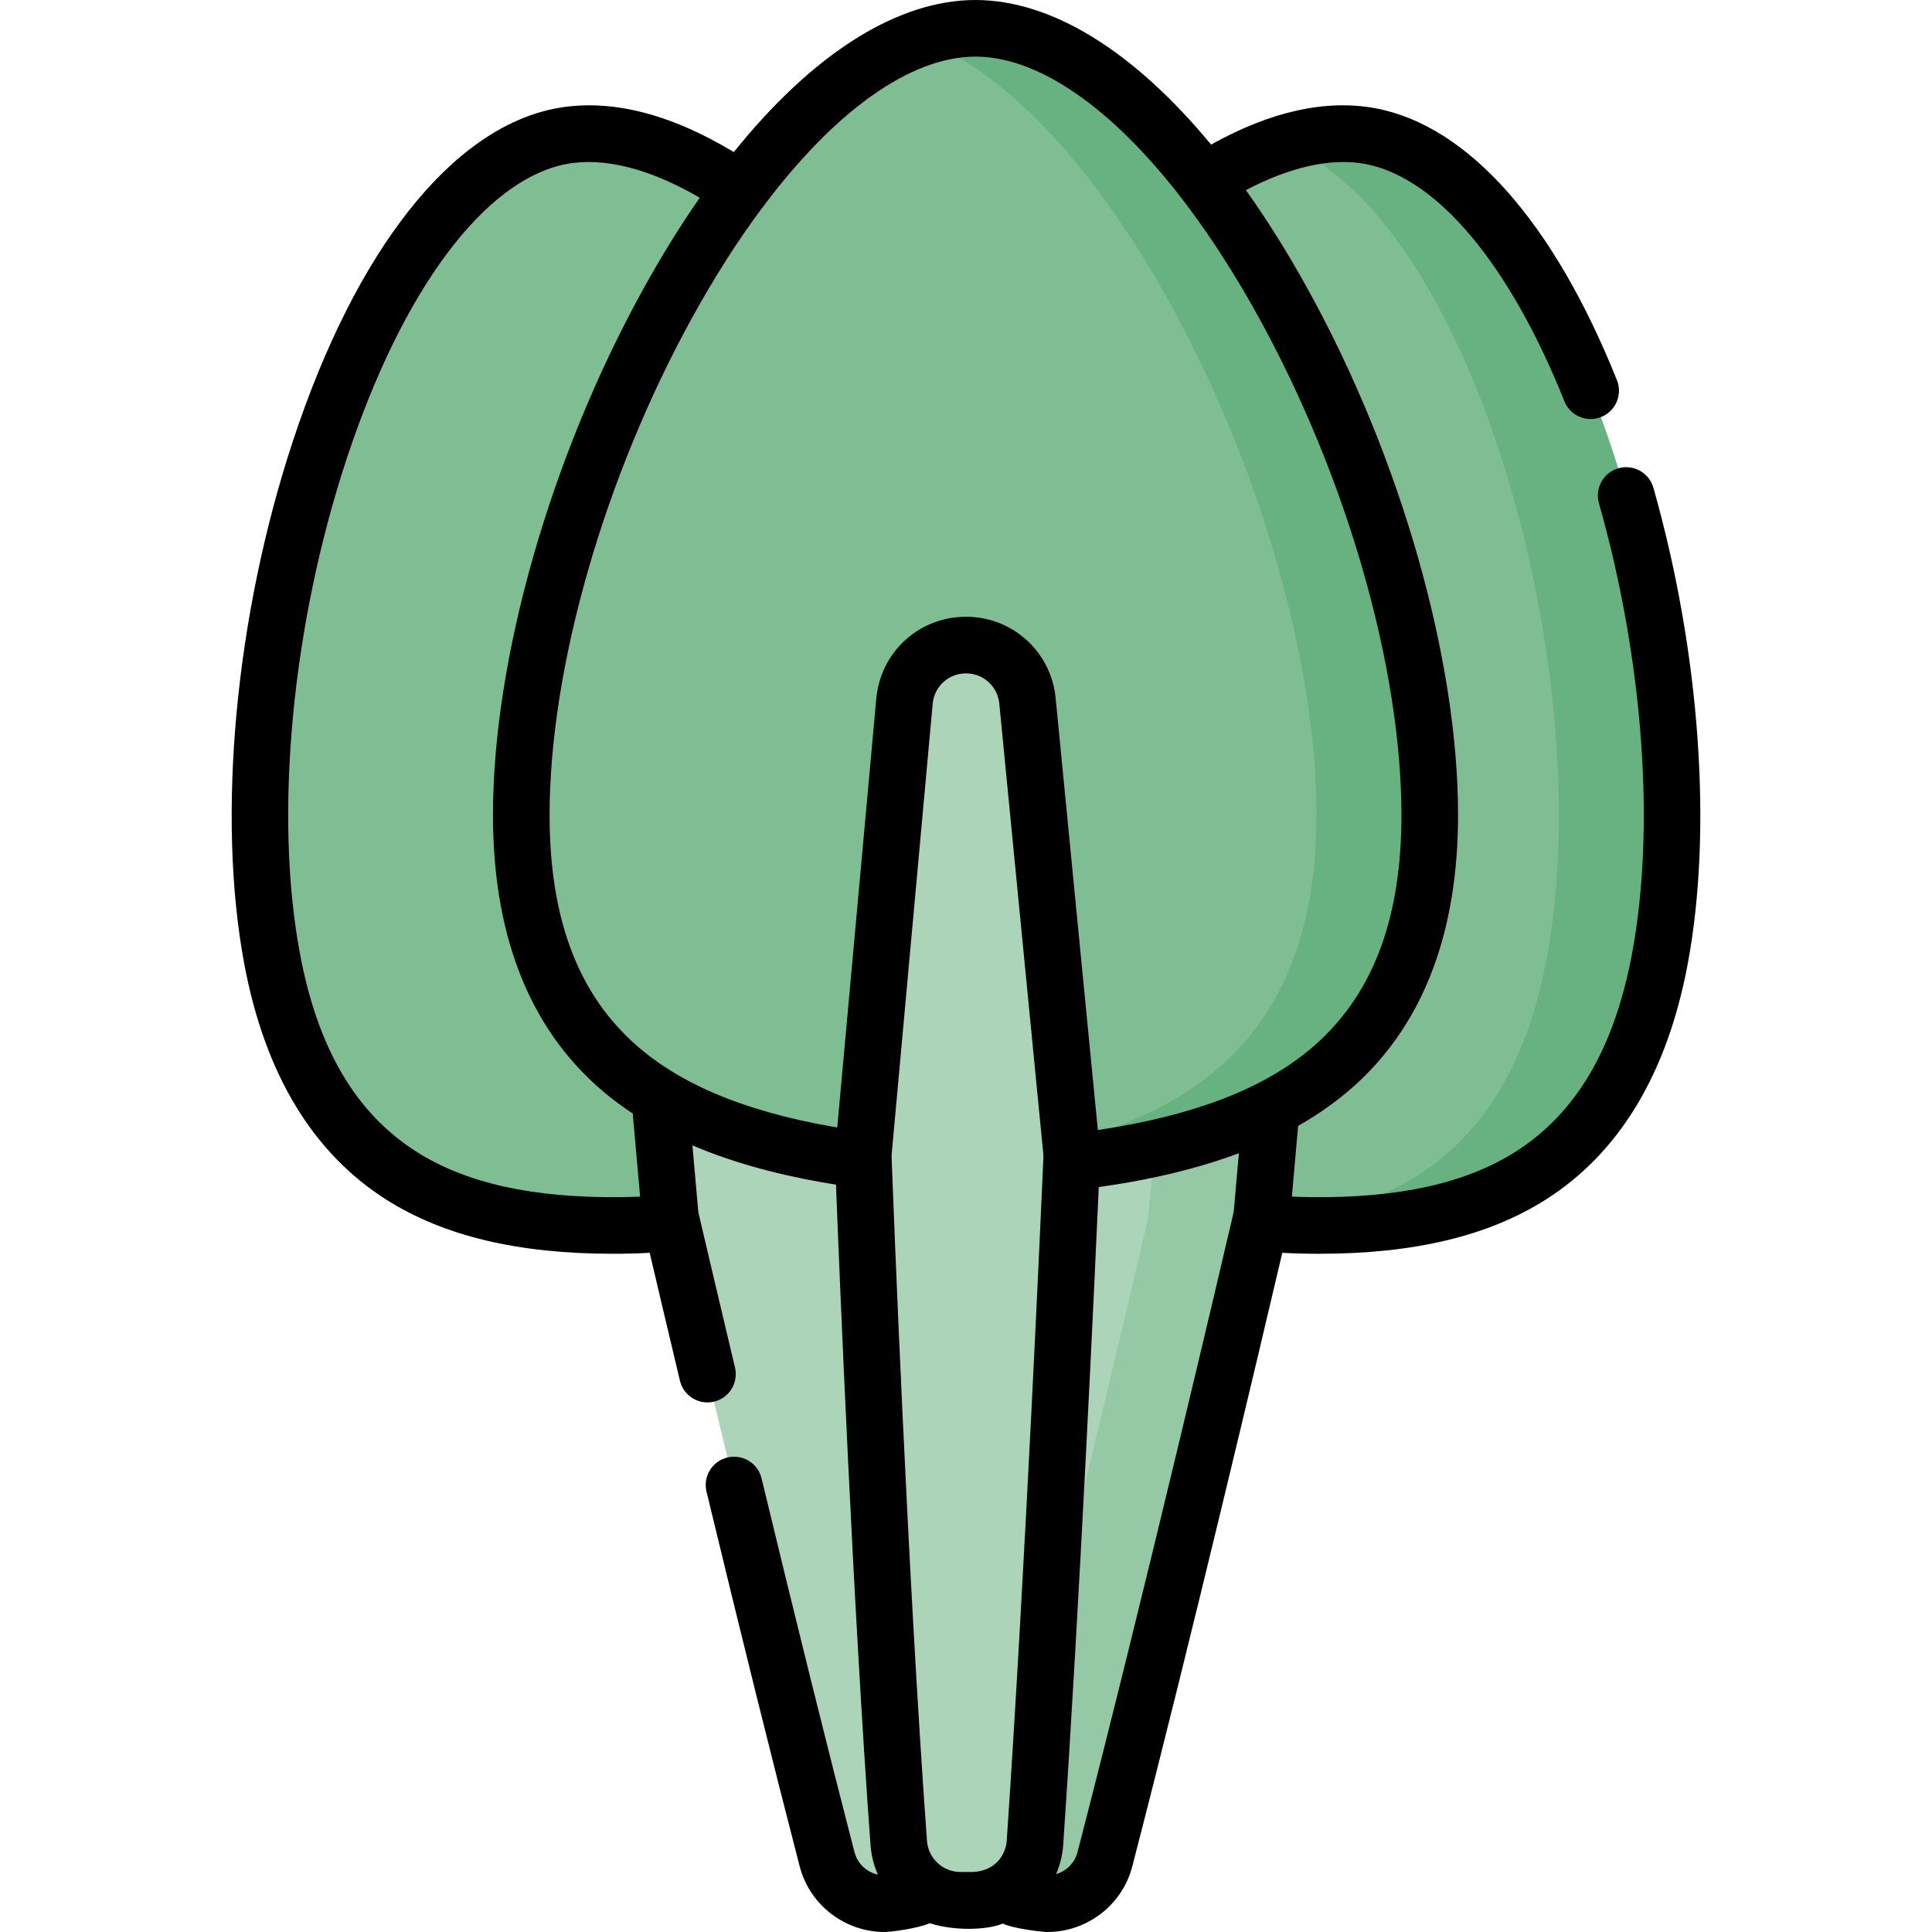 <svg id="Capa_1" enable-background="new 0 0 511.814 511.814" height="512" viewBox="0 0 511.814 511.814" width="512" xmlns="http://www.w3.org/2000/svg"><g><g><g><path d="m363.087 36.07c-53.743-10.035-135.681 96.278-150.54 175.353-10.998 58.529 20.47 84.176 60.574 99.283 23.681 8.921 48.798 13.64 74.102 13.924 42.852.481 81.484-11.994 92.482-70.522 14.859-79.075-22.898-207.879-76.618-218.038z" fill="#7fbd93"/></g></g><g><g><path d="m363.087 36.07c-7.274-1.358-15.068-.569-23.139 1.98 50.018 19.22 83.974 140.396 69.757 216.058-9.546 50.801-39.911 66.903-75.784 69.956 4.424.322 8.86.516 13.302.566 42.852.481 81.484-11.994 92.482-70.522 14.859-79.075-22.898-207.879-76.618-218.038z" fill="#68b181"/></g></g><g><g><path d="m292.701 492.552c17.607-67.907 38.763-158.361 41.287-169.182.168-.719.283-1.44.348-2.175l10.143-114.525c.713-8.055-4.803-15.337-12.751-16.83-7.987-1.501-15.801 3.336-18.019 11.154l-31.368 110.533c-.183.646-.324 1.298-.424 1.962-1.59 10.638-15.535 104.413-23.29 172.722-.929 8.187 4.613 15.702 12.711 17.223l3.25.611c8.123 1.525 16.039-3.494 18.113-11.493z" fill="#abd4b9"/></g></g><g><g><path d="m331.728 189.838c-7.861-1.477-15.542 3.192-17.898 10.794.59 1.902.835 3.941.649 6.036l-10.143 114.526c-.065.735-.18 1.456-.348 2.175-2.524 10.821-23.68 101.276-41.287 169.182-.37 1.425-.932 2.75-1.64 3.966 2.264 3.498 5.89 6.091 10.278 6.915l3.25.611c8.122 1.526 16.038-3.493 18.112-11.492 17.607-67.907 38.763-158.361 41.287-169.182.168-.719.283-1.44.348-2.175l10.143-114.526c.713-8.055-4.803-15.336-12.751-16.83z" fill="#95c9a6"/></g></g><g><g><path d="m148.723 36.07c53.743-10.035 135.681 96.278 150.54 175.353 10.998 58.529-20.47 84.176-60.574 99.283-23.68 8.921-48.798 13.64-74.102 13.924-42.852.481-81.484-11.994-92.482-70.522-14.859-79.075 22.898-207.879 76.618-218.038z" fill="#7fbd93"/></g></g><g><g><path d="m219.109 492.552c-17.608-67.907-38.763-158.361-41.287-169.182-.168-.719-.283-1.44-.348-2.175l-10.143-114.525c-.713-8.055 4.803-15.337 12.751-16.83 7.987-1.501 15.8 3.336 18.019 11.154l31.368 110.533c.183.646.324 1.298.424 1.962 1.59 10.638 15.536 104.413 23.29 172.722.929 8.187-4.614 15.702-12.711 17.223l-3.25.611c-8.123 1.525-16.039-3.494-18.113-11.493z" fill="#abd4b9"/></g></g><g><g><path d="m258.427 7.5c-56.927.066-120.333 124.615-120.333 208.393 0 62.009 37.134 82.203 81.079 89.951 25.948 4.575 52.56 4.575 78.508 0 43.944-7.748 81.079-27.942 81.079-89.951 0-83.778-63.406-208.327-120.333-208.393z" fill="#7fbd93"/></g></g><g><g><path d="m258.427 7.5c-4.966.006-9.982.978-15 2.769 52.508 18.737 105.333 129.154 105.333 205.624 0 62.009-37.134 82.203-81.079 89.951-8.034 1.417-16.132 2.392-24.254 2.931 18.11 1.203 36.34.227 54.254-2.931 43.944-7.748 81.079-27.942 81.079-89.951 0-83.778-63.406-208.327-120.333-208.393z" fill="#68b181"/></g></g><g><g><path d="m274.177 488.168c4.96-72.877 9.215-169.51 9.718-181.069.033-.768.012-1.528-.063-2.293l-11.642-119.149c-.819-8.38-7.864-14.771-16.284-14.771-8.462 0-15.528 6.452-16.295 14.879l-10.845 119.144c-.063.697-.082 1.391-.056 2.089.418 11.192 4.18 109.837 9.38 181.231.623 8.557 7.741 15.181 16.32 15.181h3.443c8.605.001 15.74-6.657 16.324-15.242z" fill="#abd4b9"/></g></g><g><path d="m438.01 129.216c-1.131-3.984-5.279-6.298-9.263-5.167-3.985 1.131-6.298 5.278-5.167 9.263 11.752 41.402 15.024 86.042 8.753 119.411-4.715 25.093-14.835 42.245-30.936 52.438-13.136 8.315-30.808 12.239-54.091 11.97-1.836-.021-3.475-.067-5.07-.134l1.652-18.658c.002-.026.001-.052.003-.079 5.965-3.383 11.269-7.223 15.921-11.557 17.549-16.352 26.447-40.176 26.447-70.811 0-41.438-15.232-94.781-39.752-139.212-5.298-9.601-10.802-18.381-16.444-26.315 11.811-6.206 22.641-8.604 31.629-6.926 18.965 3.586 38.185 26.494 52.731 62.851 1.173 2.932 3.989 4.716 6.966 4.716.927 0 1.87-.173 2.784-.539 3.846-1.539 5.716-5.904 4.177-9.749-16.731-41.816-39.415-67.393-63.888-72.021-13.158-2.456-27.812.785-43.63 9.605-20.403-24.695-42.132-38.279-62.414-38.302-20.807.024-43.151 14.331-64.021 40.286-17.116-10.314-32.923-14.226-47.068-11.585-27.566 5.213-52.991 37.359-69.755 88.196-15.278 46.331-20.198 99.438-12.84 138.596 5.449 29 18.118 49.975 37.655 62.342 15.197 9.62 34.831 14.308 59.965 14.308.767 0 1.54-.004 2.316-.013 2.73-.031 5.096-.114 7.443-.237 1.712 7.298 4.509 19.181 8.007 33.867.82 3.445 3.896 5.764 7.29 5.764.575 0 1.16-.066 1.744-.205 4.029-.96 6.518-5.004 5.558-9.034-5.028-21.112-8.609-36.427-9.586-40.615-.088-.378-.147-.749-.182-1.136l-1.515-17.106c9.918 4.241 21.347 7.495 34.443 9.804 1.196.21 2.394.403 3.592.595.997 25.627 4.499 111.168 9.145 174.948.202 2.775.884 5.415 1.957 7.842-2.935-.649-5.403-2.882-6.198-5.947-6.957-26.834-15.241-60.152-24.619-99.028-.972-4.027-5.027-6.504-9.05-5.532-4.027.972-6.503 5.023-5.532 9.05 9.398 38.958 17.703 72.359 24.682 99.275 2.686 10.36 12.115 17.38 22.488 17.38 1.41 0 8.371-.815 11.994-2.329 6.211 2.056 15.002 1.889 19.366.094 2.47 1.295 10.365 2.236 11.775 2.236 10.372 0 19.803-7.021 22.488-17.38 15.566-60.034 33.979-137.999 39.736-162.541 2.347.124 4.713.207 7.443.237.778.009 1.548.013 2.316.013 25.132 0 44.77-4.689 59.966-14.308 19.537-12.367 32.206-33.342 37.655-62.341 6.679-35.544 3.29-82.751-9.066-126.28zm-270.345 166.239 1.908 21.542c-1.595.067-3.234.113-5.07.134-23.259.263-40.954-3.654-54.091-11.97-16.102-10.193-26.221-27.345-30.936-52.438-6.918-36.815-2.188-87.061 12.343-131.129 14.783-44.83 36.577-74.047 58.28-78.151 9.945-1.856 22.038 1.233 35.276 8.932-5.147 7.4-10.174 15.509-15.028 24.306-24.52 44.431-39.752 97.774-39.752 139.212 0 30.635 8.898 54.459 26.447 70.811 3.221 3.001 6.762 5.758 10.606 8.3.004.15.004.299.017.451zm54.136 3.223c-.442-.075-.885-.142-1.326-.22-23.914-4.217-41.319-11.651-53.208-22.729-14.583-13.589-21.673-33.161-21.673-59.836 0-39.054 14.517-89.62 37.885-131.964 5.883-10.661 12.025-20.256 18.286-28.669.211-.239.414-.489.598-.76.039-.057.069-.118.107-.176 18.862-25.043 38.761-39.305 55.948-39.324 23.131.026 51.152 25.794 74.956 68.928 23.369 42.345 37.885 92.91 37.885 131.964 0 26.675-7.089 46.248-21.673 59.836-11.889 11.078-29.294 18.512-53.208 22.729-1.835.323-3.688.62-5.543.898l-11.182-114.429c-1.2-12.281-11.41-21.542-23.749-21.542-12.422 0-22.639 9.329-23.765 21.699zm32.608 197.233c-4.621 0-8.504-3.613-8.84-8.226-5.192-71.28-8.954-169.95-9.366-180.963-.014-.382-.004-.752.031-1.132l10.845-119.144c.418-4.594 4.212-8.059 8.826-8.059 4.583 0 8.374 3.439 8.82 8.001l11.643 119.148c.04.418.052.823.034 1.238-.471 10.838-4.746 107.996-9.707 180.885-.191 2.801-2.195 7.841-8.842 8.253zm72.276-174.246c-2.368 10.149-23.64 101.112-41.243 169.003-.748 2.884-2.975 5.035-5.68 5.819 1.049-2.42 1.711-5.049 1.899-7.811 4.4-64.644 8.259-148.264 9.417-174.208 2.645-.373 5.292-.777 7.906-1.238 10.856-1.914 20.555-4.484 29.212-7.719l-1.33 15.018c-.035.391-.095.764-.181 1.136z"/></g></g></svg>
